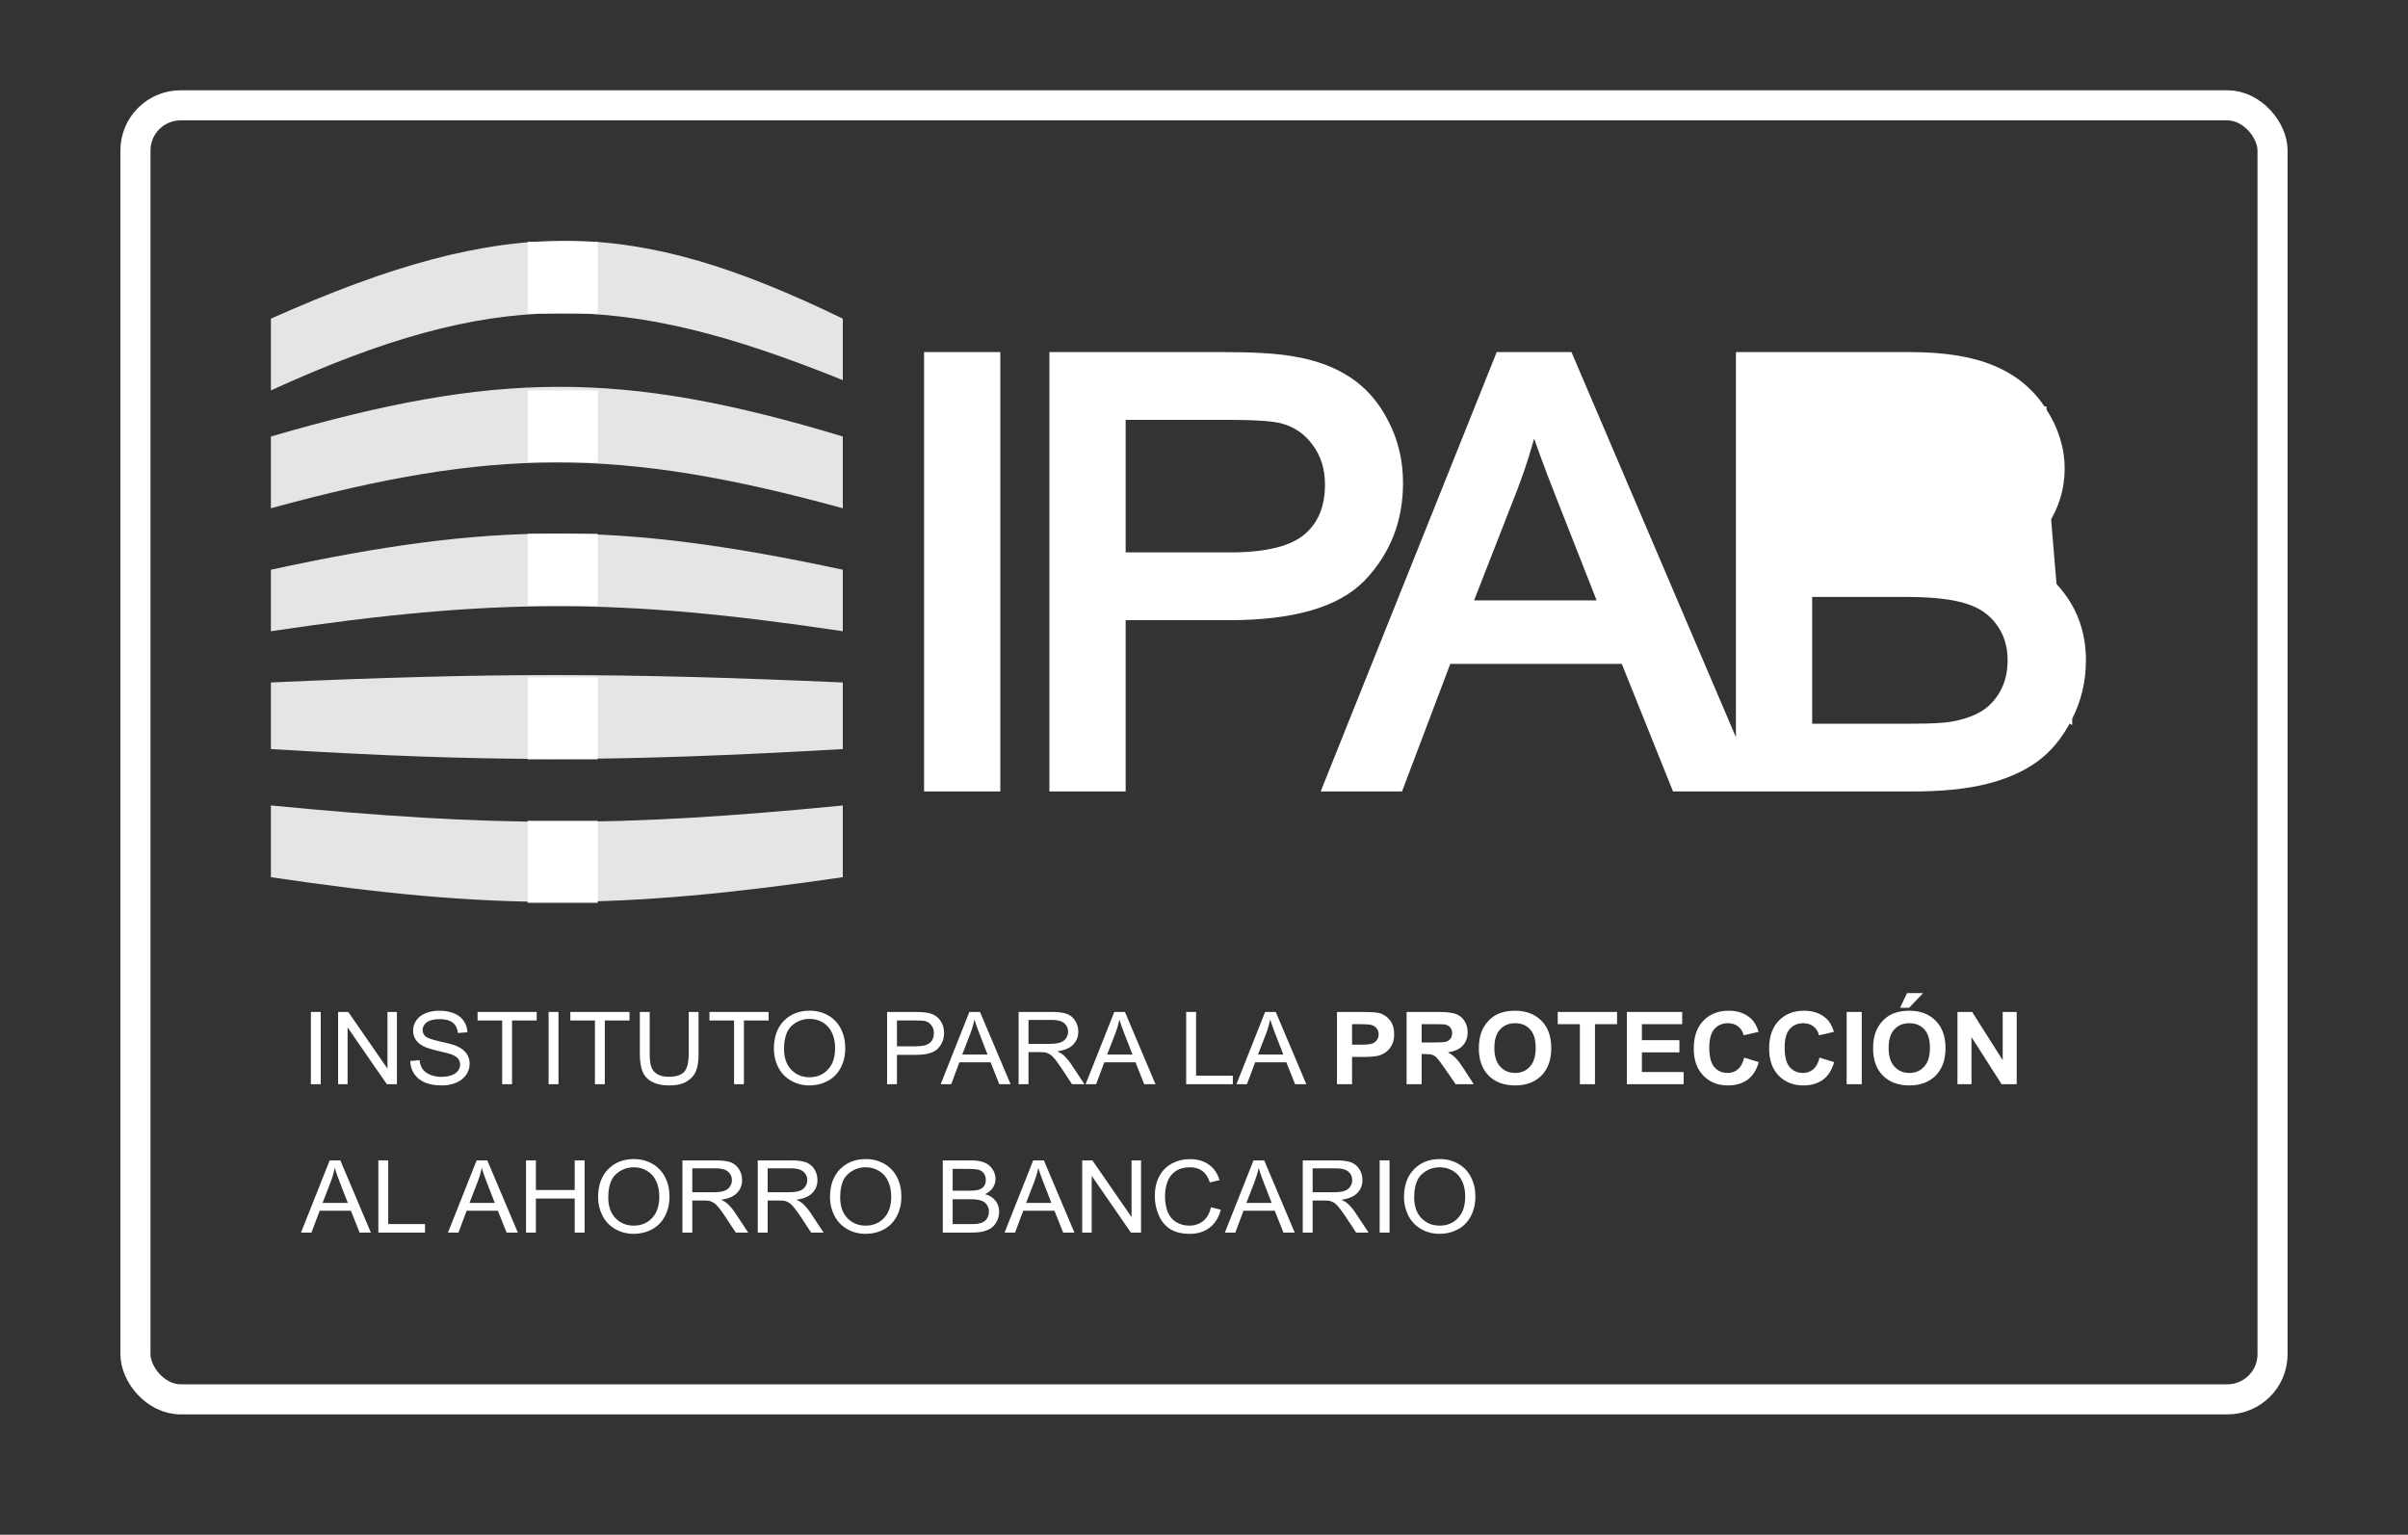 <svg width="80" height="51" viewBox="0 0 80 51" fill="none" xmlns="http://www.w3.org/2000/svg">
<rect x="0" y="0" width="80" height="51" fill="#333333" stroke="none"/>
<path d="M10.328 36.028V33.627H10.656V36.028H10.328Z" fill="white"/>
<path d="M11.233 36.028V33.627H11.57L12.873 35.512V33.627H13.187V36.028H12.851L11.548 34.141V36.028H11.233Z" fill="white"/>
<path d="M13.629 35.256L13.938 35.23C13.953 35.35 13.987 35.449 14.04 35.526C14.094 35.603 14.178 35.665 14.29 35.713C14.403 35.76 14.53 35.784 14.671 35.784C14.796 35.784 14.907 35.766 15.003 35.73C15.098 35.694 15.17 35.644 15.216 35.582C15.263 35.519 15.287 35.45 15.287 35.376C15.287 35.301 15.264 35.235 15.219 35.179C15.174 35.123 15.1 35.075 14.996 35.037C14.929 35.012 14.782 34.973 14.554 34.921C14.326 34.867 14.167 34.817 14.075 34.77C13.957 34.71 13.869 34.636 13.81 34.547C13.752 34.458 13.724 34.358 13.724 34.248C13.724 34.127 13.759 34.014 13.83 33.909C13.901 33.803 14.005 33.723 14.142 33.668C14.278 33.614 14.43 33.586 14.597 33.586C14.78 33.586 14.942 33.615 15.082 33.673C15.223 33.73 15.331 33.814 15.407 33.925C15.482 34.036 15.523 34.163 15.529 34.303L15.214 34.326C15.197 34.175 15.14 34.06 15.042 33.982C14.945 33.905 14.801 33.866 14.61 33.866C14.412 33.866 14.267 33.902 14.175 33.973C14.085 34.042 14.04 34.127 14.04 34.226C14.04 34.313 14.072 34.384 14.136 34.439C14.2 34.495 14.364 34.552 14.63 34.611C14.898 34.669 15.081 34.72 15.18 34.764C15.325 34.828 15.431 34.91 15.5 35.009C15.569 35.107 15.603 35.221 15.603 35.35C15.603 35.477 15.565 35.598 15.49 35.712C15.414 35.824 15.306 35.912 15.163 35.975C15.022 36.037 14.863 36.069 14.686 36.069C14.462 36.069 14.274 36.037 14.121 35.974C13.97 35.91 13.851 35.815 13.764 35.689C13.678 35.561 13.633 35.417 13.629 35.256Z" fill="white"/>
<path d="M16.683 36.028V33.91H15.866V33.627H17.831V33.91H17.011V36.028H16.683Z" fill="white"/>
<path d="M18.226 36.028V33.627H18.554V36.028H18.226Z" fill="white"/>
<path d="M19.765 36.028V33.91H18.948V33.627H20.914V33.91H20.093V36.028H19.765Z" fill="white"/>
<path d="M22.88 33.627H23.208V35.014C23.208 35.255 23.18 35.447 23.123 35.589C23.067 35.731 22.965 35.846 22.817 35.936C22.67 36.024 22.478 36.069 22.238 36.069C22.006 36.069 21.816 36.03 21.668 35.952C21.521 35.875 21.415 35.763 21.352 35.617C21.289 35.469 21.257 35.268 21.257 35.014V33.627H21.585V35.012C21.585 35.221 21.605 35.375 21.645 35.474C21.685 35.572 21.754 35.648 21.851 35.702C21.949 35.755 22.069 35.782 22.21 35.782C22.451 35.782 22.623 35.729 22.726 35.623C22.828 35.517 22.88 35.314 22.88 35.012V33.627Z" fill="white"/>
<path d="M24.387 36.028V33.91H23.57V33.627H25.536V33.91H24.715V36.028H24.387Z" fill="white"/>
<path d="M25.71 34.858C25.71 34.46 25.821 34.148 26.042 33.923C26.263 33.697 26.548 33.585 26.898 33.585C27.127 33.585 27.333 33.638 27.517 33.743C27.701 33.849 27.841 33.997 27.936 34.187C28.033 34.376 28.082 34.59 28.082 34.831C28.082 35.074 28.031 35.292 27.93 35.484C27.828 35.676 27.684 35.822 27.498 35.921C27.312 36.019 27.111 36.069 26.896 36.069C26.663 36.069 26.454 36.014 26.27 35.905C26.086 35.796 25.947 35.647 25.852 35.458C25.757 35.269 25.71 35.069 25.71 34.858ZM26.048 34.863C26.048 35.153 26.128 35.381 26.289 35.548C26.45 35.714 26.652 35.797 26.894 35.797C27.141 35.797 27.344 35.713 27.503 35.544C27.663 35.376 27.744 35.138 27.744 34.829C27.744 34.634 27.709 34.463 27.64 34.318C27.573 34.172 27.473 34.059 27.341 33.979C27.21 33.898 27.063 33.858 26.899 33.858C26.667 33.858 26.467 33.935 26.299 34.09C26.132 34.244 26.048 34.502 26.048 34.863Z" fill="white"/>
<path d="M29.471 36.028V33.627H30.406C30.571 33.627 30.697 33.635 30.784 33.65C30.905 33.67 31.008 33.707 31.09 33.763C31.172 33.818 31.238 33.895 31.288 33.994C31.339 34.093 31.364 34.202 31.364 34.321C31.364 34.526 31.297 34.699 31.163 34.84C31.029 34.981 30.786 35.052 30.435 35.052H29.799V36.028H29.471ZM29.799 34.768H30.44C30.652 34.768 30.803 34.73 30.892 34.654C30.981 34.577 31.026 34.47 31.026 34.331C31.026 34.231 30.999 34.145 30.946 34.074C30.894 34.002 30.825 33.955 30.74 33.932C30.684 33.917 30.582 33.91 30.433 33.91H29.799V34.768Z" fill="white"/>
<path d="M31.252 36.028L32.205 33.627H32.558L33.574 36.028H33.2L32.91 35.301H31.873L31.601 36.028H31.252ZM31.968 35.042H32.809L32.55 34.377C32.471 34.175 32.412 34.009 32.374 33.879C32.342 34.033 32.298 34.186 32.24 34.338L31.968 35.042Z" fill="white"/>
<path d="M33.841 36.028V33.627H34.941C35.161 33.627 35.33 33.649 35.445 33.693C35.56 33.735 35.652 33.811 35.72 33.92C35.789 34.029 35.824 34.15 35.824 34.282C35.824 34.452 35.767 34.596 35.653 34.713C35.539 34.83 35.363 34.904 35.125 34.935C35.212 34.976 35.278 35.016 35.323 35.055C35.419 35.14 35.51 35.246 35.595 35.374L36.027 36.028H35.614L35.286 35.528C35.19 35.384 35.111 35.274 35.049 35.197C34.987 35.121 34.931 35.068 34.881 35.037C34.833 35.006 34.783 34.985 34.732 34.973C34.695 34.965 34.634 34.962 34.55 34.962H34.169V36.028H33.841ZM34.169 34.687H34.874C35.025 34.687 35.142 34.672 35.226 34.642C35.311 34.612 35.375 34.564 35.419 34.498C35.463 34.432 35.485 34.36 35.485 34.282C35.485 34.169 35.442 34.075 35.357 34.002C35.272 33.929 35.138 33.892 34.954 33.892H34.169V34.687Z" fill="white"/>
<path d="M36.067 36.028L37.02 33.627H37.373L38.388 36.028H38.014L37.725 35.301H36.688L36.416 36.028H36.067ZM36.783 35.042H37.624L37.365 34.377C37.286 34.175 37.227 34.009 37.189 33.879C37.157 34.033 37.113 34.186 37.055 34.338L36.783 35.042Z" fill="white"/>
<path d="M39.408 36.028V33.627H39.737V35.744H40.958V36.028H39.408Z" fill="white"/>
<path d="M41.078 36.028L42.031 33.627H42.384L43.399 36.028H43.026L42.736 35.301H41.699L41.427 36.028H41.078ZM41.794 35.042H42.635L42.376 34.377C42.297 34.175 42.238 34.009 42.2 33.879C42.168 34.033 42.124 34.186 42.066 34.338L41.794 35.042Z" fill="white"/>
<path d="M44.418 36.028V33.627H45.221C45.526 33.627 45.724 33.639 45.817 33.663C45.959 33.699 46.078 33.778 46.174 33.899C46.27 34.019 46.318 34.175 46.318 34.366C46.318 34.513 46.29 34.637 46.235 34.737C46.18 34.838 46.109 34.917 46.023 34.975C45.939 35.032 45.853 35.069 45.765 35.088C45.645 35.111 45.472 35.122 45.245 35.122H44.919V36.028H44.418ZM44.919 34.033V34.714H45.193C45.39 34.714 45.522 34.702 45.589 34.677C45.655 34.652 45.707 34.612 45.744 34.559C45.783 34.505 45.802 34.443 45.802 34.372C45.802 34.285 45.775 34.213 45.722 34.156C45.669 34.099 45.602 34.064 45.521 34.05C45.461 34.039 45.341 34.033 45.161 34.033H44.919Z" fill="white"/>
<path d="M46.731 36.028V33.627H47.785C48.05 33.627 48.242 33.649 48.361 33.693C48.482 33.735 48.579 33.812 48.651 33.922C48.723 34.032 48.759 34.158 48.759 34.3C48.759 34.48 48.704 34.629 48.595 34.747C48.486 34.864 48.322 34.938 48.104 34.968C48.213 35.029 48.302 35.096 48.372 35.17C48.443 35.243 48.538 35.373 48.658 35.559L48.96 36.028H48.361L47.999 35.505C47.871 35.319 47.783 35.201 47.736 35.153C47.688 35.104 47.638 35.071 47.585 35.053C47.532 35.035 47.448 35.026 47.333 35.026H47.231V36.028H46.731ZM47.231 34.642H47.602C47.842 34.642 47.992 34.633 48.052 34.613C48.112 34.593 48.158 34.559 48.192 34.511C48.226 34.463 48.243 34.403 48.243 34.331C48.243 34.25 48.221 34.185 48.175 34.136C48.131 34.086 48.069 34.054 47.988 34.041C47.947 34.036 47.825 34.033 47.622 34.033H47.231V34.642Z" fill="white"/>
<path d="M49.131 34.842C49.131 34.598 49.169 34.392 49.245 34.226C49.301 34.104 49.378 33.995 49.475 33.897C49.573 33.8 49.68 33.728 49.796 33.681C49.951 33.618 50.129 33.586 50.331 33.586C50.696 33.586 50.988 33.696 51.207 33.915C51.427 34.135 51.537 34.44 51.537 34.831C51.537 35.218 51.428 35.522 51.211 35.741C50.993 35.959 50.702 36.069 50.337 36.069C49.969 36.069 49.675 35.96 49.458 35.743C49.24 35.524 49.131 35.224 49.131 34.842ZM49.647 34.826C49.647 35.097 49.712 35.304 49.842 35.445C49.971 35.584 50.136 35.654 50.336 35.654C50.535 35.654 50.699 35.585 50.826 35.446C50.955 35.307 51.019 35.097 51.019 34.819C51.019 34.544 50.957 34.339 50.831 34.203C50.707 34.068 50.542 34.001 50.336 34.001C50.129 34.001 49.963 34.069 49.837 34.207C49.71 34.343 49.647 34.55 49.647 34.826Z" fill="white"/>
<path d="M52.488 36.028V34.033H51.752V33.627H53.723V34.033H52.989V36.028H52.488Z" fill="white"/>
<path d="M54.048 36.028V33.627H55.887V34.033H54.548V34.565H55.794V34.97H54.548V35.623H55.934V36.028H54.048Z" fill="white"/>
<path d="M57.946 35.145L58.431 35.294C58.357 35.556 58.233 35.751 58.059 35.879C57.886 36.005 57.667 36.069 57.401 36.069C57.071 36.069 56.801 35.96 56.589 35.743C56.377 35.524 56.271 35.226 56.271 34.849C56.271 34.449 56.377 34.139 56.59 33.919C56.803 33.697 57.084 33.586 57.431 33.586C57.735 33.586 57.981 33.673 58.17 33.846C58.283 33.949 58.368 34.096 58.424 34.289L57.929 34.403C57.899 34.279 57.838 34.181 57.744 34.108C57.652 34.036 57.539 34.001 57.406 34.001C57.222 34.001 57.072 34.064 56.958 34.192C56.844 34.32 56.787 34.527 56.787 34.813C56.787 35.116 56.843 35.332 56.956 35.461C57.069 35.59 57.215 35.654 57.396 35.654C57.529 35.654 57.643 35.613 57.739 35.531C57.835 35.45 57.904 35.321 57.946 35.145Z" fill="white"/>
<path d="M60.449 35.145L60.935 35.294C60.861 35.556 60.736 35.751 60.563 35.879C60.39 36.005 60.171 36.069 59.905 36.069C59.575 36.069 59.305 35.96 59.093 35.743C58.88 35.524 58.775 35.226 58.775 34.849C58.775 34.449 58.881 34.139 59.094 33.919C59.307 33.697 59.588 33.586 59.935 33.586C60.239 33.586 60.485 33.673 60.674 33.846C60.787 33.949 60.872 34.096 60.928 34.289L60.432 34.403C60.403 34.279 60.342 34.181 60.248 34.108C60.156 34.036 60.043 34.001 59.91 34.001C59.726 34.001 59.576 34.064 59.461 34.192C59.347 34.32 59.291 34.527 59.291 34.813C59.291 35.116 59.347 35.332 59.46 35.461C59.572 35.59 59.719 35.654 59.9 35.654C60.033 35.654 60.147 35.613 60.243 35.531C60.339 35.45 60.408 35.321 60.449 35.145Z" fill="white"/>
<path d="M61.351 36.028V33.627H61.852V36.028H61.351Z" fill="white"/>
<path d="M62.229 34.842C62.229 34.598 62.267 34.392 62.343 34.226C62.399 34.104 62.476 33.995 62.573 33.897C62.671 33.8 62.778 33.728 62.894 33.681C63.048 33.618 63.227 33.586 63.429 33.586C63.794 33.586 64.086 33.696 64.305 33.915C64.525 34.135 64.635 34.44 64.635 34.831C64.635 35.218 64.526 35.522 64.308 35.741C64.091 35.959 63.8 36.069 63.435 36.069C63.067 36.069 62.773 35.96 62.556 35.743C62.338 35.524 62.229 35.224 62.229 34.842ZM62.745 34.826C62.745 35.097 62.81 35.304 62.94 35.445C63.069 35.584 63.234 35.654 63.434 35.654C63.633 35.654 63.797 35.585 63.924 35.446C64.053 35.307 64.117 35.097 64.117 34.819C64.117 34.544 64.055 34.339 63.929 34.203C63.805 34.068 63.64 34.001 63.434 34.001C63.227 34.001 63.061 34.069 62.935 34.207C62.808 34.343 62.745 34.55 62.745 34.826ZM63.124 33.49L63.358 33H63.891L63.425 33.49H63.124Z" fill="white"/>
<path d="M65.032 36.028V33.627H65.52L66.535 35.23V33.627H67V36.028H66.498L65.498 34.462V36.028H65.032Z" fill="white"/>
<path d="M10 40.959L10.953 38.559H11.306L12.321 40.959H11.947L11.658 40.232H10.621L10.348 40.959H10ZM10.716 39.973H11.556L11.298 39.309C11.219 39.107 11.16 38.941 11.122 38.811C11.09 38.965 11.046 39.117 10.988 39.269L10.716 39.973Z" fill="white"/>
<path d="M12.57 40.959V38.559H12.898V40.676H14.12V40.959H12.57Z" fill="white"/>
<path d="M14.883 40.959L15.835 38.559H16.189L17.204 40.959H16.83L16.541 40.232H15.503L15.231 40.959H14.883ZM15.598 39.973H16.439L16.18 39.309C16.101 39.107 16.043 38.941 16.004 38.811C15.973 38.965 15.928 39.117 15.87 39.269L15.598 39.973Z" fill="white"/>
<path d="M17.476 40.959V38.559H17.804V39.544H19.093V38.559H19.422V40.959H19.093V39.828H17.804V40.959H17.476Z" fill="white"/>
<path d="M19.87 39.79C19.87 39.392 19.98 39.08 20.201 38.855C20.423 38.629 20.708 38.516 21.058 38.516C21.287 38.516 21.493 38.569 21.677 38.675C21.861 38.781 22 38.929 22.096 39.119C22.193 39.307 22.242 39.522 22.242 39.762C22.242 40.005 22.191 40.223 22.09 40.415C21.988 40.608 21.844 40.753 21.658 40.853C21.472 40.951 21.271 41 21.056 41C20.822 41 20.614 40.945 20.43 40.836C20.246 40.727 20.107 40.578 20.012 40.389C19.917 40.2 19.87 40.001 19.87 39.79ZM20.208 39.795C20.208 40.084 20.288 40.312 20.448 40.479C20.61 40.645 20.812 40.728 21.054 40.728C21.301 40.728 21.504 40.644 21.663 40.476C21.823 40.308 21.904 40.069 21.904 39.761C21.904 39.565 21.869 39.395 21.8 39.25C21.733 39.103 21.633 38.99 21.501 38.911C21.37 38.83 21.223 38.789 21.059 38.789C20.827 38.789 20.627 38.867 20.459 39.022C20.292 39.176 20.208 39.434 20.208 39.795Z" fill="white"/>
<path d="M22.672 40.959V38.559H23.771C23.992 38.559 24.16 38.581 24.275 38.624C24.39 38.667 24.482 38.743 24.551 38.852C24.62 38.961 24.654 39.081 24.654 39.214C24.654 39.384 24.597 39.527 24.483 39.644C24.37 39.761 24.194 39.835 23.956 39.867C24.043 39.907 24.108 39.947 24.154 39.986C24.249 40.072 24.34 40.178 24.426 40.306L24.857 40.959H24.445L24.116 40.46C24.02 40.316 23.942 40.205 23.88 40.129C23.817 40.053 23.762 39.999 23.712 39.968C23.663 39.938 23.614 39.917 23.563 39.905C23.526 39.897 23.465 39.893 23.38 39.893H23V40.959H22.672ZM23 39.618H23.705C23.855 39.618 23.973 39.603 24.057 39.574C24.142 39.543 24.206 39.495 24.25 39.43C24.294 39.363 24.316 39.291 24.316 39.214C24.316 39.1 24.273 39.007 24.187 38.934C24.103 38.861 23.969 38.824 23.785 38.824H23V39.618Z" fill="white"/>
<path d="M25.175 40.959V38.559H26.275C26.496 38.559 26.664 38.581 26.779 38.624C26.894 38.667 26.986 38.743 27.055 38.852C27.124 38.961 27.158 39.081 27.158 39.214C27.158 39.384 27.101 39.527 26.987 39.644C26.873 39.761 26.698 39.835 26.459 39.867C26.546 39.907 26.612 39.947 26.657 39.986C26.753 40.072 26.844 40.178 26.93 40.306L27.361 40.959H26.948L26.62 40.46C26.524 40.316 26.445 40.205 26.383 40.129C26.321 40.053 26.265 39.999 26.216 39.968C26.167 39.938 26.118 39.917 26.067 39.905C26.03 39.897 25.969 39.893 25.884 39.893H25.504V40.959H25.175ZM25.504 39.618H26.209C26.359 39.618 26.476 39.603 26.561 39.574C26.646 39.543 26.71 39.495 26.754 39.43C26.798 39.363 26.82 39.291 26.82 39.214C26.82 39.1 26.777 39.007 26.691 38.934C26.607 38.861 26.473 38.824 26.289 38.824H25.504V39.618Z" fill="white"/>
<path d="M27.574 39.79C27.574 39.392 27.685 39.08 27.906 38.855C28.127 38.629 28.412 38.516 28.762 38.516C28.991 38.516 29.197 38.569 29.381 38.675C29.565 38.781 29.705 38.929 29.801 39.119C29.898 39.307 29.946 39.522 29.946 39.762C29.946 40.005 29.895 40.223 29.794 40.415C29.692 40.608 29.549 40.753 29.363 40.853C29.177 40.951 28.976 41 28.76 41C28.527 41 28.318 40.945 28.134 40.836C27.951 40.727 27.811 40.578 27.716 40.389C27.622 40.2 27.574 40.001 27.574 39.79ZM27.913 39.795C27.913 40.084 27.993 40.312 28.153 40.479C28.314 40.645 28.516 40.728 28.759 40.728C29.006 40.728 29.209 40.644 29.368 40.476C29.528 40.308 29.608 40.069 29.608 39.761C29.608 39.565 29.573 39.395 29.505 39.25C29.437 39.103 29.337 38.99 29.205 38.911C29.074 38.83 28.927 38.789 28.764 38.789C28.531 38.789 28.331 38.867 28.163 39.022C27.996 39.176 27.913 39.434 27.913 39.795Z" fill="white"/>
<path d="M31.322 40.959V38.559H32.252C32.442 38.559 32.593 38.583 32.707 38.632C32.822 38.68 32.912 38.755 32.976 38.857C33.042 38.957 33.074 39.062 33.074 39.173C33.074 39.275 33.046 39.372 32.988 39.462C32.931 39.553 32.844 39.626 32.728 39.682C32.878 39.724 32.993 39.797 33.073 39.9C33.154 40.002 33.194 40.123 33.194 40.263C33.194 40.376 33.17 40.48 33.12 40.578C33.072 40.674 33.011 40.748 32.939 40.8C32.867 40.853 32.776 40.892 32.667 40.92C32.558 40.946 32.425 40.959 32.267 40.959H31.322ZM31.65 39.567H32.186C32.332 39.567 32.436 39.558 32.499 39.539C32.583 39.515 32.645 39.476 32.687 39.42C32.73 39.364 32.751 39.294 32.751 39.21C32.751 39.131 32.731 39.061 32.692 39.001C32.653 38.94 32.596 38.898 32.523 38.876C32.45 38.853 32.324 38.842 32.146 38.842H31.65V39.567ZM31.65 40.676H32.267C32.373 40.676 32.448 40.672 32.491 40.664C32.566 40.651 32.63 40.629 32.68 40.599C32.731 40.568 32.773 40.524 32.805 40.466C32.838 40.407 32.855 40.34 32.855 40.263C32.855 40.174 32.831 40.096 32.783 40.031C32.736 39.964 32.67 39.918 32.586 39.892C32.502 39.864 32.381 39.85 32.223 39.85H31.65V40.676Z" fill="white"/>
<path d="M33.374 40.959L34.326 38.559H34.68L35.695 40.959H35.321L35.032 40.232H33.995L33.722 40.959H33.374ZM34.09 39.973H34.93L34.672 39.309C34.593 39.107 34.534 38.941 34.495 38.811C34.464 38.965 34.419 39.117 34.362 39.269L34.09 39.973Z" fill="white"/>
<path d="M35.954 40.959V38.559H36.291L37.593 40.443V38.559H37.908V40.959H37.571L36.269 39.073V40.959H35.954Z" fill="white"/>
<path d="M40.231 40.117L40.559 40.198C40.49 40.459 40.366 40.658 40.187 40.795C40.008 40.932 39.79 41 39.532 41C39.265 41 39.047 40.948 38.879 40.843C38.712 40.737 38.585 40.584 38.497 40.384C38.41 40.185 38.366 39.97 38.366 39.741C38.366 39.491 38.415 39.273 38.514 39.087C38.613 38.901 38.753 38.76 38.935 38.663C39.117 38.566 39.318 38.518 39.537 38.518C39.785 38.518 39.994 38.579 40.163 38.701C40.332 38.823 40.45 38.995 40.517 39.217L40.194 39.291C40.136 39.116 40.053 38.989 39.943 38.909C39.834 38.829 39.696 38.789 39.53 38.789C39.34 38.789 39.18 38.834 39.051 38.922C38.924 39.011 38.834 39.13 38.782 39.279C38.731 39.428 38.705 39.581 38.705 39.739C38.705 39.943 38.735 40.122 38.796 40.275C38.858 40.426 38.954 40.54 39.084 40.615C39.213 40.691 39.354 40.728 39.505 40.728C39.689 40.728 39.844 40.677 39.972 40.574C40.099 40.472 40.186 40.319 40.231 40.117Z" fill="white"/>
<path d="M40.693 40.959L41.645 38.559H41.999L43.014 40.959H42.64L42.35 40.232H41.313L41.041 40.959H40.693ZM41.408 39.973H42.249L41.99 39.309C41.911 39.107 41.853 38.941 41.814 38.811C41.783 38.965 41.738 39.117 41.681 39.269L41.408 39.973Z" fill="white"/>
<path d="M43.281 40.959V38.559H44.381C44.602 38.559 44.77 38.581 44.885 38.624C45 38.667 45.092 38.743 45.161 38.852C45.229 38.961 45.264 39.081 45.264 39.214C45.264 39.384 45.207 39.527 45.093 39.644C44.979 39.761 44.803 39.835 44.565 39.867C44.652 39.907 44.718 39.947 44.763 39.986C44.859 40.072 44.95 40.178 45.035 40.306L45.467 40.959H45.054L44.726 40.46C44.63 40.316 44.551 40.205 44.489 40.129C44.427 40.053 44.371 39.999 44.322 39.968C44.273 39.938 44.223 39.917 44.173 39.905C44.135 39.897 44.075 39.893 43.99 39.893H43.609V40.959H43.281ZM43.609 39.618H44.315C44.465 39.618 44.582 39.603 44.667 39.574C44.751 39.543 44.816 39.495 44.859 39.43C44.904 39.363 44.925 39.291 44.925 39.214C44.925 39.1 44.883 39.007 44.797 38.934C44.712 38.861 44.578 38.824 44.394 38.824H43.609V39.618Z" fill="white"/>
<path d="M45.836 40.959V38.559H46.164V40.959H45.836Z" fill="white"/>
<path d="M46.644 39.79C46.644 39.392 46.755 39.08 46.976 38.855C47.197 38.629 47.482 38.516 47.832 38.516C48.061 38.516 48.267 38.569 48.451 38.675C48.635 38.781 48.775 38.929 48.871 39.119C48.968 39.307 49.016 39.522 49.016 39.762C49.016 40.005 48.965 40.223 48.864 40.415C48.762 40.608 48.619 40.753 48.432 40.853C48.246 40.951 48.046 41 47.83 41C47.597 41 47.388 40.945 47.204 40.836C47.02 40.727 46.881 40.578 46.786 40.389C46.692 40.2 46.644 40.001 46.644 39.79ZM46.983 39.795C46.983 40.084 47.063 40.312 47.223 40.479C47.384 40.645 47.586 40.728 47.829 40.728C48.076 40.728 48.279 40.644 48.438 40.476C48.598 40.308 48.678 40.069 48.678 39.761C48.678 39.565 48.644 39.395 48.575 39.25C48.507 39.103 48.407 38.99 48.275 38.911C48.144 38.83 47.997 38.789 47.834 38.789C47.601 38.789 47.401 38.867 47.233 39.022C47.066 39.176 46.983 39.434 46.983 39.795Z" fill="white"/>
<path d="M28 10.589C21.06 7.223 16.924 7.053 9 10.589V12.973C16.458 9.566 20.616 9.649 28 12.632V10.589Z" fill="#E5E5E5"/>
<path d="M28 14.505C20.618 12.272 16.457 12.336 9 14.505V16.889C16.382 14.873 20.542 14.847 28 16.889V14.505Z" fill="#E5E5E5"/>
<path d="M28 18.932C20.466 17.315 16.308 17.345 9 18.932V20.976C16.421 19.869 20.579 19.864 28 20.976V18.932Z" fill="#E5E5E5"/>
<path d="M28 22.678C20.505 22.352 16.344 22.35 9 22.678V24.892C16.23 25.33 20.392 25.327 28 24.892V22.678Z" fill="#E5E5E5"/>
<path d="M28 26.765C20.58 27.496 16.42 27.484 9 26.765V29.149C16.382 30.25 20.543 30.238 28 29.149V26.765Z" fill="#E5E5E5"/>
<rect x="17.531" y="8.034" width="2.327" height="2.384" fill="white"/>
<rect x="17.531" y="12.973" width="2.327" height="2.384" fill="white"/>
<rect x="17.531" y="17.74" width="2.327" height="2.384" fill="white"/>
<rect x="17.531" y="22.508" width="2.327" height="2.724" fill="white"/>
<rect x="17.531" y="27.276" width="2.327" height="2.724" fill="white"/>
<rect x="4.5" y="3.5" width="71" height="43" rx="1.5" stroke="white"/>
<path d="M67.841 13.656C67.445 13.038 66.893 12.583 66.189 12.291C65.493 11.994 64.577 11.85 63.451 11.85H57.972H57.822V12V25.231L52.148 11.941L52.109 11.85H52.01H49.928H49.826L49.789 11.944L44.18 25.944L44.098 26.15H44.319H46.371H46.475L46.512 26.053L48.079 21.91H53.981L55.646 26.056L55.684 26.15H55.786H57.822H57.972H57.987H58.214H63.541C64.478 26.15 65.274 26.073 65.927 25.917L65.928 25.916C66.586 25.754 67.139 25.515 67.583 25.195C68.031 24.873 68.401 24.421 68.695 23.843M67.841 13.656C68.24 14.264 68.443 14.906 68.443 15.581C68.443 16.21 68.264 16.801 67.911 17.352C67.611 17.82 67.186 18.207 66.64 18.517C67.382 18.781 67.971 19.183 68.4 19.728C68.901 20.355 69.15 21.095 69.15 21.941C69.15 22.62 68.999 23.255 68.695 23.843M67.841 13.656C67.841 13.657 67.841 13.657 67.841 13.657L67.715 13.738L67.84 13.656C67.84 13.656 67.841 13.656 67.841 13.656ZM68.695 23.843C68.695 23.843 68.695 23.844 68.695 23.844L68.562 23.775L68.695 23.843C68.695 23.843 68.695 23.843 68.695 23.843ZM53.264 20.101H48.753L50.277 16.199L50.277 16.198C50.55 15.486 50.773 14.769 50.948 14.048C51.166 14.715 51.458 15.509 51.821 16.429L53.264 20.101ZM53.264 20.101L51.821 16.429L53.264 20.101ZM30.85 26V26.15H31H32.933H33.083V26V12V11.85H32.933H31H30.85V12V26ZM35.014 26V26.15H35.164H37.097H37.247V26V20.458H40.843C42.918 20.458 44.4 20.047 45.234 19.18L45.235 19.18C46.053 18.323 46.462 17.276 46.462 16.049C46.462 15.333 46.307 14.673 45.997 14.071C45.694 13.472 45.29 13.002 44.781 12.668C44.274 12.329 43.652 12.103 42.919 11.986C42.395 11.895 41.645 11.85 40.673 11.85H35.164H35.014V12V26ZM43.73 14.695L43.73 14.695L43.731 14.697C44.021 15.082 44.169 15.549 44.169 16.106C44.169 16.879 43.92 17.461 43.435 17.873C42.952 18.284 42.111 18.506 40.872 18.506H37.247V13.802H40.833C41.71 13.802 42.293 13.844 42.598 13.921C43.069 14.046 43.445 14.303 43.73 14.695ZM60.055 17.883V17.733H59.905V17.883H60.055ZM59.905 13.802H60.055V13.652H59.905V13.802ZM64.83 24.133L64.83 24.133C64.592 24.175 64.165 24.198 63.541 24.198H60.055V19.685H63.282C64.206 19.685 64.898 19.764 65.367 19.916L65.37 19.917C65.839 20.061 66.199 20.314 66.457 20.673L66.458 20.674C66.716 21.027 66.848 21.448 66.848 21.941C66.848 22.364 66.756 22.733 66.578 23.052C66.397 23.369 66.169 23.607 65.895 23.77C65.616 23.937 65.262 24.059 64.83 24.133Z" fill="white" stroke="white" stroke-width="0.3"/>
</svg>

